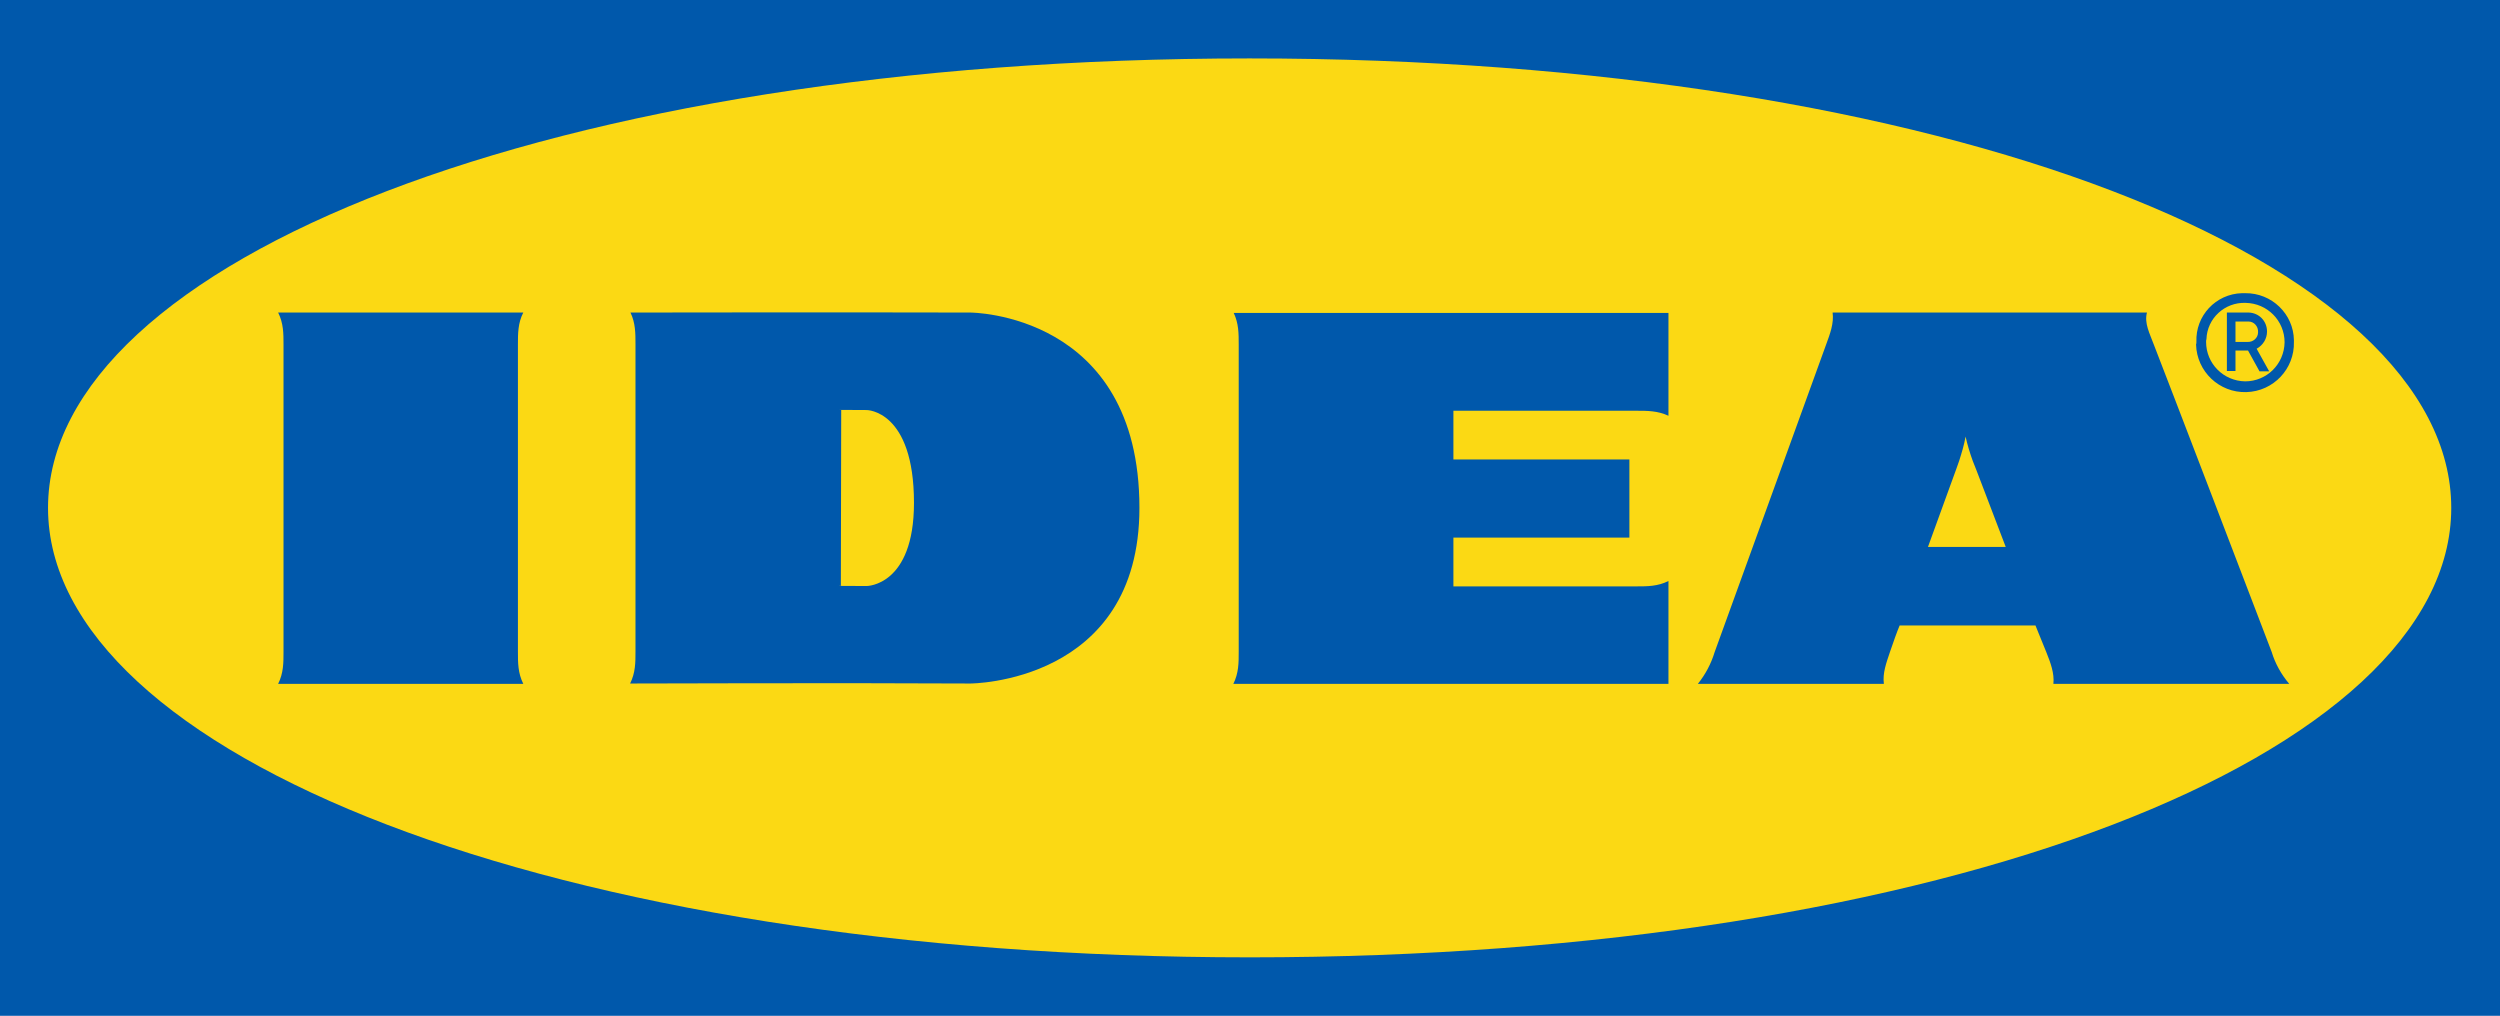 <?xml version="1.0" encoding="utf-8"?>
<!-- Generator: Adobe Illustrator 26.2.1, SVG Export Plug-In . SVG Version: 6.00 Build 0)  -->
<svg version="1.1" id="Capa_1" xmlns="http://www.w3.org/2000/svg" xmlns:xlink="http://www.w3.org/1999/xlink" x="0px" y="0px"
	 viewBox="0 0 697.5 283.4" style="enable-background:new 0 0 697.5 283.4;" xml:space="preserve">
<style type="text/css">
	.st0{fill:#0058AB;}
	.st1{fill:#FBD914;}
</style>
<path class="st0" d="M697.5,283.4H-0.2V0h697.8L697.5,283.4L697.5,283.4z"/>
<path class="st1" d="M13.4,141.7c0,68.5,140.5,125.4,335.3,125.4s335.2-56.8,335.2-125.4S543.4,16.3,348.6,16.3
	S13.4,73.2,13.4,141.7z"/>
<path class="st0" d="M345.6,96.1v85.8c0,3,0,5.9-1.5,8.9h121.4v-28.7c-3,1.5-5.9,1.5-8.9,1.5h-51.1V150h49.1v-21.8h-49.1v-13.6h51.1
	c3,0,5.9,0,8.9,1.4V87.3H344.2C345.6,90.2,345.6,93.1,345.6,96.1z"/>
<path class="st0" d="M633.8,181.9c1,3.3,2.7,6.3,4.9,8.9h-65.8c0.3-3-0.8-5.9-2-8.9c0,0-1-2.4-2.4-5.9l-0.6-1.5H530l-0.6,1.5
	c0,0-1.1,2.9-2.1,5.9s-2.1,5.9-1.7,8.9h-51.9c2.1-2.6,3.7-5.6,4.7-8.9c1.7-4.7,28.7-79.1,31.1-85.8c1.1-3,2.2-5.9,1.8-8.9H599
	c-0.8,3,0.8,5.9,1.9,8.9C603.5,102.7,631.6,176.1,633.8,181.9z"/>
<path class="st1" d="M559.6,152.6c-4.8-12.5-8.7-22.9-9.2-24c-0.8-2.2-1.5-4.5-2-6.8c-0.4,2.3-1.1,4.6-1.8,6.8
	c-0.3,1-4.2,11.5-8.7,24H559.6z"/>
<path class="st0" d="M146,87.2H77.6c1.5,3,1.5,5.9,1.5,8.9v85.8c0,3,0,5.9-1.5,8.9H146c-1.5-3-1.5-5.9-1.5-8.9V96.1
	C144.5,93.1,144.5,90.1,146,87.2z"/>
<path class="st0" d="M612.8,95.4c-0.3-7.3,5.4-13.4,12.7-13.6c0.3,0,0.6,0,0.9,0c7.4-0.1,13.5,5.8,13.6,13.1c0,0.2,0,0.3,0,0.5
	c0.2,7.5-5.7,13.8-13.3,14c-7.5,0.2-13.8-5.7-14-13.3C612.8,95.9,612.8,95.6,612.8,95.4z"/>
<path class="st1" d="M615.5,95.4c0,6,4.8,10.9,10.9,11c6,0,10.9-4.8,11-10.9c0-6-4.8-10.9-10.9-11l0,0c-5.8-0.2-10.7,4.3-10.9,10.1
	C615.5,94.9,615.5,95.1,615.5,95.4z"/>
<path class="st0" d="M623.7,103.5h-2.4V87.2h6.1c2.9,0.1,5.1,2.4,5.1,5.3c0,2-1.1,3.8-2.9,4.8l3.5,6.3h-2.7l-3.2-5.8h-3.5
	L623.7,103.5L623.7,103.5z"/>
<path class="st1" d="M623.7,95.4h3.3c1.6,0.1,3-1.1,3-2.7c0.1-1.6-1.1-3-2.7-3c-0.1,0-0.2,0-0.3,0h-3.3V95.4z"/>
<g>
	<path class="st0" d="M317.9,141.7c0-54.5-47.2-54.5-47.2-54.5c-35.5-0.1-94.8,0-94.8,0c1.4,2.9,1.4,5.8,1.4,8.8v85.8
		c0,3,0,5.9-1.5,8.9c0,0,59.4-0.2,94.9,0C270.7,190.7,317.9,190.7,317.9,141.7z"/>
</g>
<g>
	<path class="st1" d="M234.6,163.5c0,0-3.5-0.1,7.2,0c0,0,13.2,0,13.2-23.2c0-25.9-13.2-25.9-13.2-25.9c-10.6-0.1-7.1,0-7.1,0"/>
</g>
</svg>

